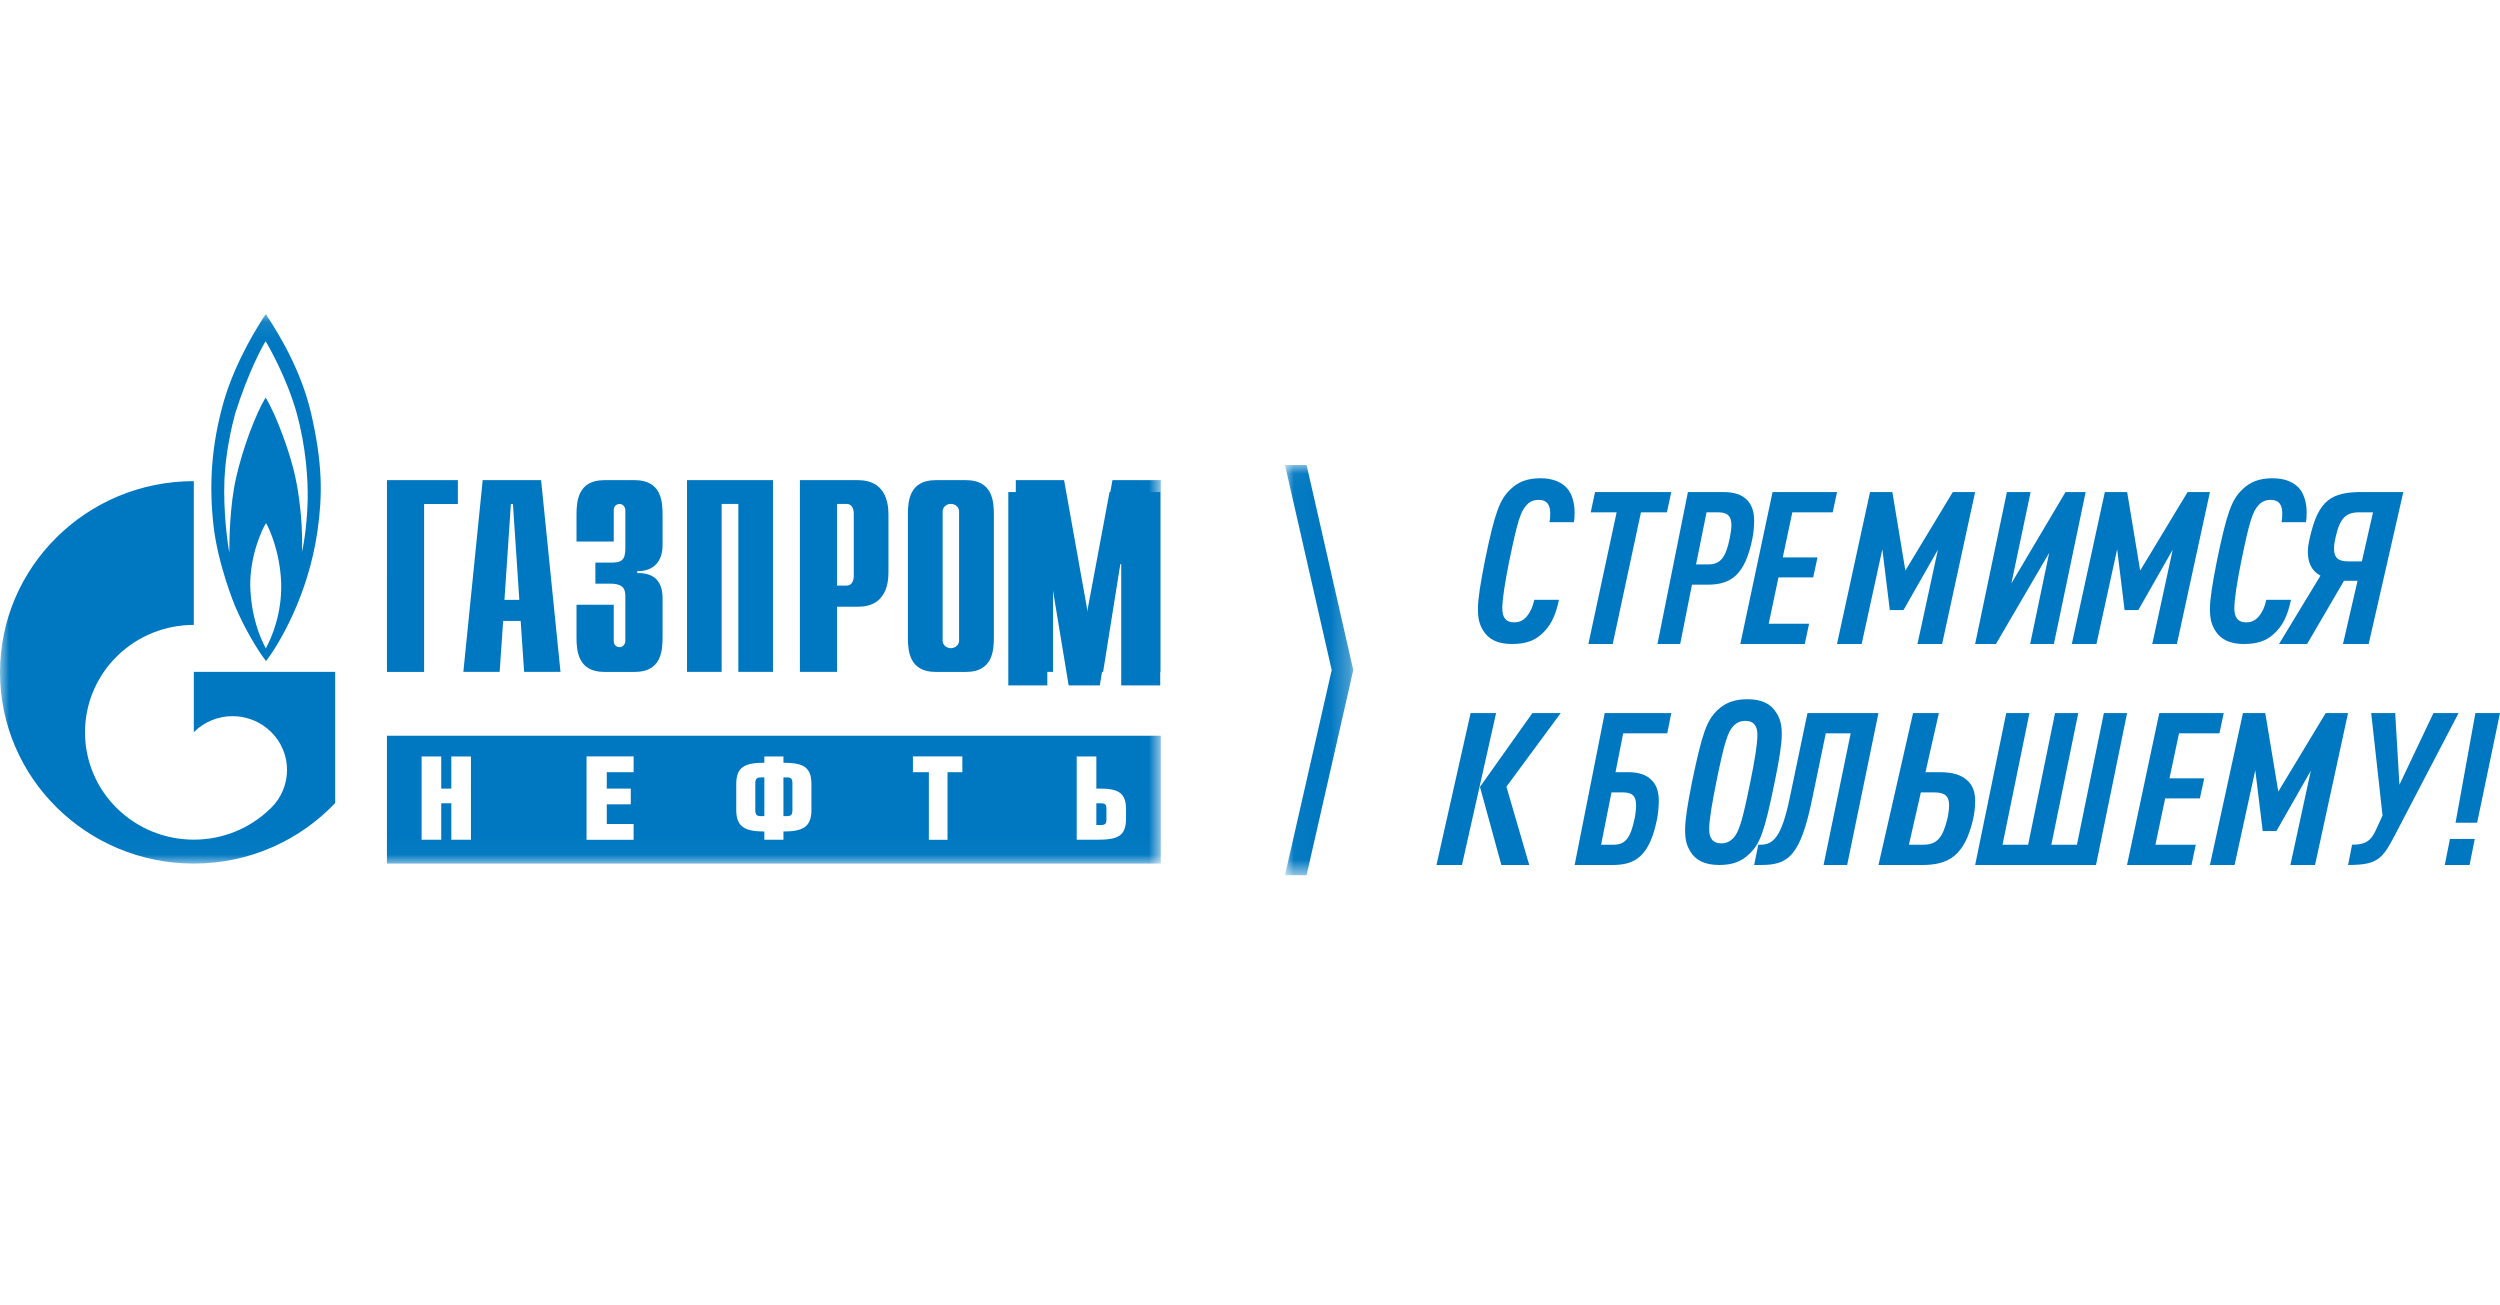 <svg width="136" height="71" viewBox="0 0 136 71" xmlns="http://www.w3.org/2000/svg" xmlns:xlink="http://www.w3.org/1999/xlink">
  <defs>
    <path id="a" d="M0 .083h63.147v29.895H0z"/>
    <path id="c" d="M.025.031h3.715v22.315H.025z"/>
  </defs>
  <g fill="none" fill-rule="evenodd">
    <path d="M80.773 30.525c.551-2.675.814-3.344 1.378-3.889.426-.421.926-.619 1.653-.619.651 0 1.165.198 1.478.582.238.297.376.78.376 1.238 0 .186 0 .347-.037.57h-1.328c.038-.186.038-.334.038-.495 0-.396-.138-.718-.626-.718-.275 0-.476.087-.638.26-.351.359-.514.892-.965 3.071-.225 1.127-.376 2.044-.376 2.576 0 .483.188.755.639.755.313 0 .526-.124.689-.322.2-.235.326-.52.413-.904h1.34c-.188.892-.463 1.449-.977 1.895-.388.334-.839.508-1.59.508-.777 0-1.253-.26-1.541-.706-.225-.359-.3-.681-.3-1.214 0-.533.138-1.387.376-2.589M87.945 27.871H86.534l.237-1.103h4.146l-.237 1.103h-1.412l-1.536 7.162h-1.324zM92.941 30.703c.641 0 .945-.372 1.155-1.416.046-.232.093-.511.093-.72 0-.464-.187-.696-.711-.696h-.642l-.571 2.832h.676zm-1.12-3.935h1.878c.653 0 1.038.128 1.341.43.28.278.385.685.385 1.126 0 .29-.023.592-.093.964-.408 2.031-1.19 2.519-2.449 2.519h-.84l-.641 3.227h-1.236l1.656-8.265zM96.427 26.768h3.507l-.235 1.103H97.502l-.519 2.45h1.889l-.235 1.091h-1.889l-.531 2.519h2.197l-.235 1.103h-3.506zM101.73 26.768h1.214l.708 4.272 2.58-4.272h1.215l-1.796 8.265h-1.341l1.113-5.131-1.872 3.285h-.746l-.405-3.308-1.126 5.154h-1.341zM109.175 26.768h1.29l-1.046 4.968 2.945-4.968h1.095l-1.728 8.265H110.441l1.034-4.957-2.896 4.957h-1.132zM114.503 26.768h1.214l.708 4.272 2.58-4.272h1.215l-1.796 8.265h-1.341l1.113-5.131-1.872 3.285h-.746l-.405-3.308-1.126 5.154h-1.341zM120.597 30.525c.551-2.675.814-3.344 1.378-3.889.426-.421.927-.619 1.653-.619.651 0 1.165.198 1.478.582.238.297.376.78.376 1.238 0 .186 0 .347-.037.57h-1.328c.037-.186.037-.334.037-.495 0-.396-.138-.718-.626-.718-.276 0-.476.087-.639.26-.351.359-.514.892-.964 3.071-.225 1.127-.376 2.044-.376 2.576 0 .483.188.755.638.755.313 0 .526-.124.689-.322.2-.235.326-.52.413-.904h1.34c-.188.892-.463 1.449-.977 1.895-.388.334-.839.508-1.59.508-.777 0-1.253-.26-1.541-.706-.225-.359-.3-.681-.3-1.214 0-.533.138-1.387.376-2.589" fill="#0078C1"/>
    <path d="M126.97 29.844c0 .499.224.696.791.696h.725l.606-2.67h-.751c-.725 0-1.054.325-1.279 1.335-.053.221-.092.441-.092.638zm-.738 1.474c-.527-.29-.685-.766-.685-1.312 0-.209.039-.464.119-.801.462-2.008 1.173-2.438 2.821-2.438h2.254l-1.885 8.265h-1.397l.791-3.436h-.738l-2.004 3.436h-1.529l2.254-3.715zM80.511 42.807l2.851-4.017h1.543l-2.956 4.005 1.242 4.26h-1.517l-1.164-4.249zm-.51-4.017h1.387l-1.857 8.265h-1.387l1.857-8.265zM87.78 45.952c.634 0 .922-.36 1.142-1.416.046-.221.081-.511.081-.731 0-.464-.173-.697-.692-.697h-.646l-.565 2.844h.681zm-.484-7.162h3.622l-.219 1.103h-2.399l-.415 2.113h.646c.646 0 1.027.139 1.327.441.277.279.381.673.381 1.126 0 .29-.035.662-.092.964-.404 2.031-1.177 2.519-2.422 2.519h-2.065l1.638-8.265zM95.604 39.983c0-.446-.163-.768-.662-.768-.25 0-.45.087-.625.26-.325.322-.512.904-.95 3.071-.225 1.115-.387 2.044-.387 2.564 0 .446.163.768.662.768.25 0 .45-.087.625-.26.325-.322.512-.904.949-3.071.225-1.115.387-2.044.387-2.564m-2.186-1.338c.437-.421.937-.607 1.649-.607.8 0 1.287.273 1.562.731.225.347.3.656.3 1.177 0 .545-.137 1.4-.387 2.601-.549 2.688-.787 3.344-1.374 3.901-.425.421-.924.607-1.636.607-.812 0-1.299-.272-1.575-.731-.212-.347-.287-.656-.287-1.177 0-.545.137-1.4.375-2.601.562-2.688.799-3.344 1.374-3.901" fill="#0078C1"/>
    <path d="M95.653 45.952h.12c.695 0 1.151-.418 1.595-2.577l.959-4.585h3.861l-1.703 8.265h-1.283l1.475-7.162h-1.355l-.731 3.529c-.648 3.157-1.307 3.633-2.782 3.633h-.384l.228-1.103zM104.626 45.952c.729 0 1.06-.36 1.312-1.416.053-.221.093-.511.093-.731 0-.464-.199-.697-.795-.697h-.742l-.649 2.844h.782zm-.556-7.162h1.405l-.729 3.216h.742c.742 0 1.179.139 1.524.441.318.279.437.673.437 1.126 0 .29-.04.662-.106.964-.463 2.031-1.351 2.519-2.782 2.519h-2.372l1.881-8.265zM109.139 38.79h1.263l-1.465 7.162h1.393l1.465-7.162h1.263l-1.465 7.162h1.393l1.465-7.162h1.263l-1.691 8.265h-6.574zM117.466 38.79h3.506l-.235 1.103h-2.198l-.519 2.449h1.889l-.235 1.091h-1.889l-.531 2.519h2.197l-.234 1.103h-3.507zM122.017 38.79h1.214l.708 4.272 2.58-4.272h1.215l-1.796 8.265h-1.341l1.113-5.131-1.872 3.285h-.746l-.405-3.308-1.126 5.154h-1.341zM127.953 45.952c.714 0 1.028-.186 1.318-.847l.339-.743-.617-5.572h1.306l.23 3.9 1.851-3.9h1.367l-3.483 6.675c-.666 1.277-.944 1.59-2.528 1.59l.218-1.103zM134.662 38.79H136l-1.244 5.967h-1.174l1.08-5.967zm-1.385 6.849h1.35l-.282 1.416h-1.35l.282-1.416z" fill="#0078C1"/>
    <g transform="translate(0 17)">
      <mask id="b" fill="#fff">
        <use xlink:href="#a"/>
      </mask>
      <path d="M42.785 25.29c.238 0 .323.052.323.321v1.456c0 .266-.085.332-.323.332h-.166v-2.109h.166zm17.094 1.409c.238 0 .311.059.311.318v.547c0 .257-.073.317-.311.317h-.238v-1.182h.238zm-18.791-1.078c0-.264.088-.331.322-.331h.171v2.109h-.171c-.234 0-.322-.062-.322-.327v-1.451zm-20.039 4.358h42.098v-6.955H21.049v6.955zm4.571-5.827H24.552v1.747h-.549v-1.747h-1.067v4.529h1.067v-1.982h.549v1.982h1.068v-4.529zm8.849-.003h-2.561v4.535h2.561v-.86H33.009v-1.067h1.306v-.858H33.009v-.892h1.46v-.858zm9.673 1.503c0-.925-.454-1.159-1.523-1.159v-.34h-1.038v.34c-1.071 0-1.529.234-1.529 1.159v1.415c0 .919.477 1.166 1.529 1.166v.448h1.038v-.448c1.052 0 1.523-.247 1.523-1.166v-1.415zm8.209-1.503h-2.688v.858h.867v3.677h1.015v-3.677h.806v-.858zm8.906 2.899c0-.906-.388-1.148-1.436-1.148h-.18v-1.747h-1.068v4.529h1.068c1.16 0 1.615-.176 1.615-1.167v-.466zm-43.023-7.499v7.136c-1.921 2.024-4.655 3.294-7.691 3.294-5.82 0-10.542-4.659-10.542-10.404 0-5.742 4.722-10.401 10.542-10.401v7.821c-1.514 0-3.03.57-4.185 1.71-.276.27-.518.562-.727.87-1.551 2.272-1.31 5.382.727 7.392 1.155 1.137 2.67 1.71 4.185 1.71 1.507 0 3.016-.565 4.17-1.697.006-.007.012-.01.018-.014v-.003l.015-.011c1.158-1.142 1.158-2.996 0-4.135-1.158-1.143-3.032-1.143-4.189 0-.007.003-.011.007-.014.011v-3.278h7.691zM16.922 5.477c.636 2.77.624 4.473.348 6.416-.5 3.498-2.104 6.172-2.798 7.069-.477-.609-1.206-1.852-1.693-3.011 0 0-.92-2.207-1.164-4.356-.243-2.151-.139-4.337.57-6.797.65-2.211 1.925-4.198 2.275-4.714.219.366 1.822 2.622 2.461 5.393zm-2.461 12.797c.325-.598.884-1.909.835-3.574-.068-1.7-.648-2.946-.823-3.244-.2.298-.872 1.726-.86 3.395.048 1.721.536 2.838.849 3.423zm2.277-8.093c.02-1.057-.083-2.853-.604-4.727-.523-1.875-1.536-3.657-1.685-3.889-.149.231-.951 1.679-1.659 3.946-.187.679-.523 2.153-.581 3.589-.068 1.742.17 3.47.266 3.959 0-.576.011-2.498.371-4.084.361-1.589 1.046-3.418 1.602-4.348.604.979 1.361 3.091 1.625 4.358.269 1.267.408 2.887.351 4.035.161-.666.289-1.781.313-2.838zm43.779-1.06h2.63v10.43h-2.025v-6.542h-.07l-1.042 6.542h-1.617l-1.039-6.542h-.069v6.542h-2.025V9.12h2.626l1.311 7.33 1.32-7.33zm-14.449 5.735c.22 0 .377-.192.377-.521v-3.399c0-.327-.157-.521-.377-.521h-.532v4.441h.532zm-2.553-5.735h3.176c1.417 0 1.641 1.133 1.641 1.863v3.156c0 .733-.224 1.866-1.641 1.866h-1.155v3.545h-2.021V9.12zm-6.142 0h4.679v10.43h-1.887V10.414h-.907v9.136h-1.885V9.12zm-3.986 6.778v1.963c0 .27.199.345.316.345.186 0 .315-.164.315-.345v-2.425c0-.326-.056-.684-.808-.684h-.822v-1.146h.85c.578 0 .78-.138.78-.774v-2.075c0-.179-.13-.342-.315-.342-.117 0-.316.075-.316.342v1.7h-2.025v-1.474c0-.73.09-1.863 1.503-1.863h1.677c1.415 0 1.502 1.133 1.502 1.863v1.671c0 1.13-.768 1.441-1.375 1.412v.106c1.357-.032 1.375 1.042 1.375 1.415v2.099c0 .731-.087 1.865-1.502 1.865h-1.677c-1.413 0-1.503-1.133-1.503-1.865v-1.788h2.025zm-5.136-.267l-.347-5.216h-.112l-.35 5.216h.808zm-1.992-6.511H29.436l1.055 10.43h-1.979l-.187-2.773h-.953l-.191 2.773h-1.975l1.052-10.43zm-5.209 0h3.858v1.295h-1.837v9.136h-2.021V9.12zm31.512 0c1.417 0 1.505 1.133 1.505 1.863v6.703c0 .731-.089 1.865-1.505 1.865h-1.673c-1.414 0-1.5-1.133-1.5-1.865v-6.703c0-.73.085-1.863 1.5-1.863h1.673zm-.834 9.141c.244 0 .447-.186.447-.415l-.001-.013v-7.022l-.003-.033c-.021-.204-.213-.366-.446-.366-.232 0-.417.163-.445.366v7.055l-.003.013c0 .23.202.415.451.415z" fill="#0078C1" mask="url(#b)"/>
    </g>
    <path fill="#0078C1" d="M60.36 26.768h2.756v10.519h-2.122V30.69h-.073l-1.092 6.597H58.135l-1.089-6.597h-.072v6.597h-2.122v-10.519h2.752l1.374 7.392z"/>
    <g transform="translate(69.878 25.265)">
      <mask id="d" fill="#fff">
        <use xlink:href="#c"/>
      </mask>
      <path fill="#0078C1" mask="url(#d)" d="M.025.031l2.541 11.158L.025 22.346h1.175l2.54-11.158L1.2.031z"/>
    </g>
  </g>
</svg>
